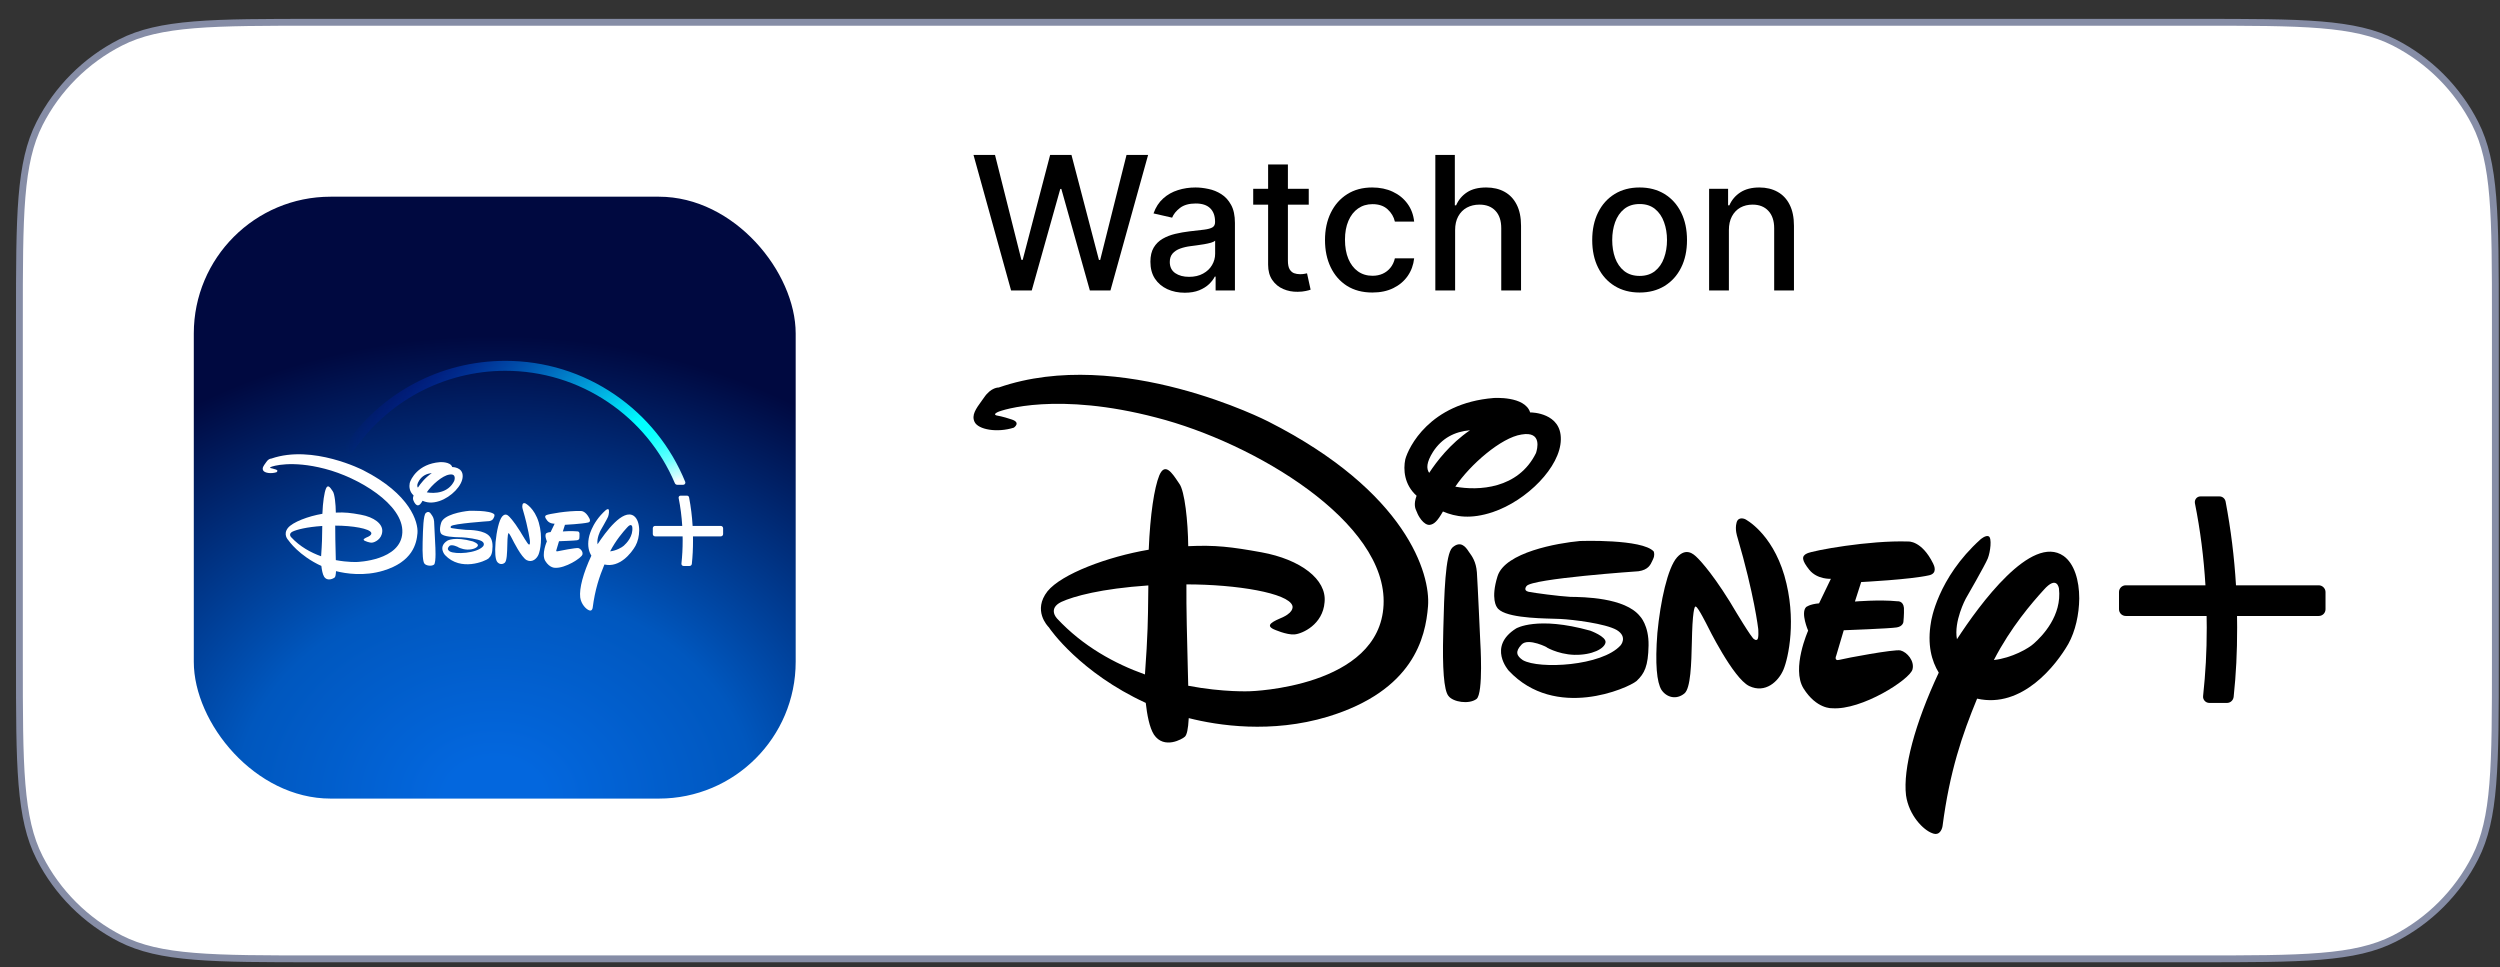 <svg width="106" height="41" viewBox="0 0 106 41" fill="none" xmlns="http://www.w3.org/2000/svg">
<rect x="0" y="0" width="106" height="41" fill="#333333" stroke="none"/>
<path d="M0.823 13.6C0.823 11.357 0.823 9.684 0.931 8.357C1.04 7.032 1.255 6.066 1.679 5.234C2.432 3.756 3.634 2.554 5.112 1.801C5.943 1.377 6.91 1.162 8.235 1.053C9.562 0.945 11.235 0.945 13.478 0.945H93.148C95.39 0.945 97.064 0.945 98.39 1.053C99.715 1.162 100.682 1.377 101.514 1.801C102.992 2.554 104.194 3.756 104.947 5.234C105.37 6.066 105.586 7.032 105.694 8.357C105.803 9.684 105.803 11.357 105.803 13.6V28C105.803 30.242 105.803 31.916 105.694 33.242C105.586 34.567 105.37 35.534 104.947 36.366C104.194 37.844 102.992 39.046 101.514 39.799C100.682 40.222 99.715 40.438 98.39 40.546C97.064 40.655 95.39 40.655 93.148 40.655H13.478C11.235 40.655 9.562 40.655 8.235 40.546C6.91 40.438 5.943 40.222 5.112 39.799C3.634 39.046 2.432 37.844 1.679 36.366C1.255 35.534 1.04 34.567 0.931 33.242C0.823 31.916 0.823 30.242 0.823 28V13.6Z" fill="white"/>
<path d="M0.823 13.6C0.823 11.357 0.823 9.684 0.931 8.357C1.04 7.032 1.255 6.066 1.679 5.234C2.432 3.756 3.634 2.554 5.112 1.801C5.943 1.377 6.91 1.162 8.235 1.053C9.562 0.945 11.235 0.945 13.478 0.945H93.148C95.39 0.945 97.064 0.945 98.39 1.053C99.715 1.162 100.682 1.377 101.514 1.801C102.992 2.554 104.194 3.756 104.947 5.234C105.37 6.066 105.586 7.032 105.694 8.357C105.803 9.684 105.803 11.357 105.803 13.6V28C105.803 30.242 105.803 31.916 105.694 33.242C105.586 34.567 105.37 35.534 104.947 36.366C104.194 37.844 102.992 39.046 101.514 39.799C100.682 40.222 99.715 40.438 98.39 40.546C97.064 40.655 95.39 40.655 93.148 40.655H13.478C11.235 40.655 9.562 40.655 8.235 40.546C6.91 40.438 5.943 40.222 5.112 39.799C3.634 39.046 2.432 37.844 1.679 36.366C1.255 35.534 1.04 34.567 0.931 33.242C0.823 31.916 0.823 30.242 0.823 28V13.6Z" stroke="#868DA6" stroke-width="0.29"/>
<rect x="8.217" y="8.34" width="25.52" height="25.52" rx="5.8" fill="url(#paint0_radial_14972_64631)"/>
<path d="M23.954 22.252C23.954 22.252 24.665 22.216 24.935 22.155C25.06 22.126 25.005 22.012 24.995 21.99C24.993 21.987 24.993 21.986 24.993 21.986C24.826 21.648 24.631 21.667 24.631 21.667C24.072 21.648 23.259 21.796 23.171 21.839C23.089 21.877 23.096 21.939 23.205 22.076C23.321 22.218 23.517 22.205 23.517 22.205L23.346 22.56C23.207 22.571 23.158 22.614 23.158 22.614C23.078 22.699 23.188 22.954 23.188 22.954C23.188 22.954 22.944 23.5 23.121 23.787C23.31 24.089 23.533 24.074 23.533 24.074C23.959 24.106 24.657 23.659 24.695 23.513C24.727 23.393 24.618 23.263 24.52 23.239C24.428 23.22 23.729 23.352 23.644 23.374C23.554 23.398 23.593 23.314 23.593 23.314L23.702 22.948C23.702 22.948 24.37 22.924 24.468 22.907C24.558 22.892 24.563 22.828 24.563 22.828C24.563 22.828 24.575 22.723 24.571 22.625C24.561 22.52 24.477 22.53 24.477 22.53C24.218 22.503 23.864 22.534 23.864 22.534L23.954 22.252Z" fill="white"/>
<path d="M22.337 23.753C22.571 23.866 22.761 23.685 22.832 23.517C22.903 23.348 23.027 22.787 22.845 22.158C22.661 21.535 22.278 21.344 22.278 21.344C22.278 21.344 22.179 21.297 22.154 21.397C22.128 21.494 22.166 21.599 22.166 21.599C22.412 22.436 22.468 22.929 22.468 22.929C22.468 22.929 22.479 23.076 22.451 23.083C22.432 23.098 22.41 23.078 22.41 23.078C22.381 23.079 22.111 22.625 22.111 22.625L22.059 22.537C21.761 22.057 21.58 21.894 21.58 21.894L21.578 21.892C21.535 21.851 21.428 21.748 21.295 21.896C21.16 22.048 21.055 22.532 21.012 22.986C20.976 23.44 21.005 23.699 21.07 23.807C21.143 23.918 21.284 23.956 21.4 23.862C21.494 23.79 21.502 23.424 21.51 23.117C21.512 23.023 21.514 22.934 21.518 22.862C21.537 22.554 21.567 22.609 21.567 22.609C21.594 22.603 21.734 22.884 21.734 22.884C21.734 22.884 22.104 23.64 22.337 23.753Z" fill="white"/>
<path d="M20.94 21.942C20.944 21.933 20.948 21.925 20.952 21.916C20.975 21.865 20.964 21.826 20.96 21.815C20.959 21.812 20.959 21.811 20.959 21.811C20.794 21.627 19.896 21.659 19.896 21.659C19.569 21.689 18.813 21.823 18.704 22.168C18.601 22.498 18.695 22.614 18.695 22.614C18.776 22.762 19.263 22.775 19.511 22.782C19.553 22.783 19.587 22.784 19.613 22.785C19.794 22.794 20.262 22.851 20.425 22.944C20.588 23.044 20.481 23.166 20.481 23.166C20.211 23.466 19.305 23.513 19.07 23.38C18.978 23.318 18.956 23.256 19.05 23.156C19.143 23.048 19.447 23.207 19.414 23.194C19.378 23.175 19.562 23.295 19.813 23.303C20.072 23.308 20.25 23.213 20.264 23.123C20.275 23.038 20.042 22.954 20.042 22.954C19.275 22.74 18.973 22.922 18.973 22.922C18.554 23.184 18.866 23.532 18.866 23.532C19.541 24.252 20.588 23.783 20.71 23.682C20.826 23.573 20.879 23.468 20.884 23.168C20.89 22.875 20.761 22.745 20.761 22.745C20.544 22.474 19.938 22.468 19.756 22.466L19.755 22.466C19.586 22.457 19.237 22.41 19.153 22.393C19.068 22.374 19.123 22.31 19.123 22.31C19.196 22.201 20.74 22.096 20.74 22.096C20.88 22.075 20.913 22.003 20.94 21.942Z" fill="white"/>
<path d="M17.995 23.895C18.061 23.986 18.292 24.021 18.401 23.941C18.504 23.862 18.455 23.108 18.455 23.108C18.455 23.108 18.417 22.271 18.406 22.111C18.393 21.958 18.339 21.882 18.291 21.817C18.29 21.814 18.288 21.812 18.286 21.809C18.241 21.74 18.17 21.652 18.053 21.753C17.949 21.848 17.935 22.43 17.922 22.925C17.921 22.948 17.921 22.97 17.92 22.991C17.907 23.494 17.93 23.815 17.995 23.895Z" fill="white"/>
<path fill-rule="evenodd" clip-rule="evenodd" d="M17.916 21.233C18.1 21.312 18.318 21.348 18.635 21.243C19.13 21.076 19.613 20.588 19.618 20.196C19.628 19.806 19.189 19.804 19.189 19.804H19.175C19.098 19.562 18.646 19.596 18.646 19.596C17.721 19.671 17.418 20.312 17.372 20.481C17.343 20.628 17.356 20.845 17.536 21.006C17.489 21.133 17.518 21.195 17.535 21.232C17.538 21.237 17.54 21.241 17.541 21.245C17.556 21.292 17.637 21.436 17.727 21.427C17.789 21.417 17.836 21.374 17.916 21.233ZM17.718 20.676C17.674 20.614 17.678 20.524 17.772 20.374C17.9 20.175 18.085 20.08 18.307 20.061C18.02 20.256 17.825 20.513 17.718 20.676ZM18.095 20.875C18.309 20.556 18.759 20.166 19.05 20.123C19.358 20.069 19.273 20.345 19.261 20.384C19.26 20.388 19.26 20.389 19.26 20.389C19.003 20.913 18.423 20.935 18.095 20.875Z" fill="white"/>
<path fill-rule="evenodd" clip-rule="evenodd" d="M25.627 23.935C26.28 24.083 26.77 23.449 26.944 23.145C27.045 22.963 27.1 22.719 27.102 22.488C27.102 22.228 27.03 21.986 26.875 21.875C26.411 21.554 25.665 22.573 25.336 23.078C25.288 22.821 25.462 22.494 25.462 22.494C25.462 22.494 25.741 22.01 25.781 21.913C25.82 21.815 25.843 21.612 25.794 21.592C25.751 21.571 25.676 21.637 25.676 21.637C25.051 22.2 24.963 22.822 24.963 22.822C24.903 23.158 24.972 23.395 25.074 23.56C24.727 24.301 24.556 24.948 24.601 25.331C24.642 25.622 24.852 25.832 24.978 25.877C25.105 25.931 25.128 25.777 25.128 25.777C25.231 24.985 25.411 24.458 25.627 23.935ZM26.588 22.367C26.783 22.145 26.809 22.346 26.809 22.346C26.854 22.736 26.571 23.029 26.449 23.138C26.374 23.209 26.126 23.35 25.869 23.378C26.115 22.903 26.419 22.552 26.588 22.367Z" fill="white"/>
<path fill-rule="evenodd" clip-rule="evenodd" d="M16.254 24.196C17.491 23.819 17.665 23.055 17.701 22.601C17.738 22.14 17.397 20.95 15.395 19.935C15.395 19.935 13.258 18.836 11.504 19.444C11.504 19.444 11.394 19.438 11.292 19.588C11.281 19.604 11.27 19.619 11.26 19.633C11.174 19.753 11.108 19.842 11.155 19.941C11.208 20.052 11.48 20.1 11.722 20.023C11.722 20.023 11.831 19.95 11.69 19.905C11.557 19.86 11.48 19.849 11.48 19.849C11.48 19.849 11.411 19.838 11.486 19.8C11.555 19.765 12.358 19.506 13.776 19.877C15.196 20.241 17.117 21.387 17.059 22.582C17.003 23.776 15.134 23.828 15.134 23.828C15.134 23.828 14.752 23.847 14.239 23.749C14.238 23.677 14.236 23.594 14.233 23.506C14.223 23.119 14.21 22.614 14.213 22.286C14.945 22.286 15.68 22.412 15.742 22.592C15.742 22.592 15.78 22.674 15.615 22.755C15.463 22.821 15.346 22.873 15.472 22.933C15.472 22.933 15.656 23.018 15.774 23.008C15.887 22.999 16.183 22.866 16.207 22.543C16.241 22.215 15.862 21.926 15.296 21.823C14.861 21.744 14.63 21.716 14.239 21.734C14.236 21.38 14.189 20.935 14.11 20.832C14.104 20.824 14.099 20.815 14.093 20.807C14.003 20.672 13.902 20.521 13.821 20.714C13.75 20.89 13.69 21.275 13.669 21.785C13.073 21.886 12.41 22.136 12.208 22.385C11.992 22.661 12.208 22.886 12.228 22.907C12.245 22.935 12.681 23.562 13.626 23.997C13.645 24.164 13.679 24.351 13.744 24.455C13.891 24.672 14.157 24.518 14.193 24.483C14.219 24.455 14.238 24.383 14.247 24.216C14.667 24.323 15.438 24.442 16.254 24.196ZM12.345 22.777C12.345 22.777 12.208 22.637 12.407 22.539C12.587 22.457 12.981 22.348 13.664 22.301C13.662 22.365 13.662 22.426 13.661 22.486C13.659 22.755 13.656 23.021 13.615 23.586C13.178 23.43 12.718 23.179 12.345 22.777Z" fill="white"/>
<path d="M30.66 22.644V22.397C30.66 22.344 30.615 22.299 30.562 22.299H29.367C29.343 21.892 29.294 21.496 29.217 21.089C29.208 21.046 29.172 21.016 29.129 21.016H28.853C28.829 21.016 28.806 21.027 28.791 21.046C28.776 21.065 28.771 21.089 28.774 21.114C28.853 21.508 28.902 21.896 28.927 22.299H27.776C27.722 22.299 27.679 22.342 27.679 22.397V22.644C27.679 22.699 27.722 22.742 27.776 22.742H28.943C28.945 22.802 28.945 22.856 28.945 22.909C28.945 23.267 28.928 23.562 28.893 23.896C28.889 23.922 28.898 23.948 28.915 23.967C28.932 23.986 28.956 23.997 28.983 23.997H29.238C29.287 23.997 29.328 23.959 29.334 23.909C29.369 23.573 29.384 23.275 29.384 22.909C29.384 22.885 29.384 22.86 29.383 22.834C29.383 22.805 29.382 22.774 29.382 22.742H30.562C30.617 22.742 30.66 22.699 30.66 22.644Z" fill="white"/>
<path d="M29.055 20.433C28.445 18.934 27.415 17.656 26.076 16.737C24.704 15.797 23.097 15.3 21.427 15.3C18.666 15.3 16.103 16.671 14.574 18.97C14.557 18.994 14.553 19.026 14.563 19.054C14.572 19.084 14.595 19.105 14.623 19.114L14.836 19.187C14.85 19.191 14.863 19.193 14.874 19.193C14.914 19.193 14.951 19.172 14.973 19.14C15.675 18.108 16.624 17.251 17.72 16.658C18.851 16.047 20.133 15.722 21.425 15.722C22.988 15.722 24.494 16.183 25.785 17.054C27.044 17.904 28.021 19.091 28.612 20.485C28.629 20.527 28.67 20.555 28.715 20.555H28.971C29.001 20.555 29.029 20.54 29.044 20.515C29.062 20.491 29.066 20.461 29.055 20.433ZM28.663 20.521C28.669 20.525 28.674 20.528 28.68 20.53C28.674 20.527 28.669 20.525 28.663 20.521Z" fill="url(#paint1_radial_14972_64631)"/>
<path d="M42.87 12.316L41.276 6.568H42.188L43.308 11.019H43.362L44.526 6.568H45.43L46.595 11.022H46.648L47.765 6.568H48.68L47.083 12.316H46.21L45.001 8.011H44.956L43.746 12.316H42.87Z" fill="black"/>
<path d="M50.234 12.412C49.961 12.412 49.714 12.361 49.493 12.26C49.272 12.157 49.097 12.008 48.968 11.814C48.841 11.619 48.777 11.38 48.777 11.098C48.777 10.855 48.824 10.655 48.917 10.497C49.011 10.34 49.137 10.216 49.296 10.124C49.455 10.032 49.633 9.963 49.83 9.916C50.026 9.87 50.226 9.834 50.43 9.81C50.688 9.78 50.898 9.756 51.059 9.737C51.22 9.716 51.337 9.683 51.41 9.639C51.483 9.594 51.519 9.521 51.519 9.42V9.4C51.519 9.155 51.45 8.965 51.312 8.83C51.175 8.696 50.971 8.628 50.7 8.628C50.417 8.628 50.194 8.691 50.032 8.816C49.871 8.94 49.759 9.077 49.698 9.229L48.909 9.049C49.002 8.787 49.139 8.576 49.319 8.415C49.5 8.252 49.709 8.134 49.945 8.061C50.18 7.986 50.428 7.949 50.688 7.949C50.861 7.949 51.043 7.97 51.236 8.011C51.43 8.05 51.612 8.123 51.78 8.23C51.95 8.336 52.09 8.489 52.198 8.687C52.307 8.884 52.361 9.139 52.361 9.453V12.316H51.542V11.727H51.508C51.454 11.835 51.372 11.942 51.264 12.047C51.155 12.151 51.016 12.238 50.846 12.308C50.675 12.377 50.471 12.412 50.234 12.412ZM50.416 11.738C50.648 11.738 50.846 11.692 51.011 11.6C51.178 11.509 51.304 11.389 51.39 11.241C51.478 11.091 51.522 10.931 51.522 10.761V10.206C51.492 10.235 51.434 10.264 51.348 10.29C51.264 10.314 51.167 10.335 51.059 10.354C50.95 10.371 50.845 10.387 50.742 10.402C50.639 10.415 50.553 10.426 50.483 10.436C50.321 10.456 50.172 10.491 50.037 10.54C49.904 10.588 49.798 10.658 49.717 10.75C49.639 10.84 49.599 10.96 49.599 11.109C49.599 11.317 49.676 11.474 49.83 11.581C49.983 11.685 50.178 11.738 50.416 11.738Z" fill="black"/>
<path d="M55.491 8.005V8.679H53.136V8.005H55.491ZM53.768 6.972H54.607V11.05C54.607 11.213 54.632 11.336 54.68 11.418C54.729 11.498 54.791 11.554 54.868 11.584C54.947 11.612 55.032 11.626 55.124 11.626C55.191 11.626 55.25 11.621 55.3 11.612C55.351 11.602 55.39 11.595 55.418 11.589L55.57 12.282C55.521 12.301 55.452 12.32 55.362 12.338C55.272 12.359 55.16 12.37 55.025 12.372C54.804 12.376 54.599 12.337 54.408 12.254C54.217 12.172 54.063 12.045 53.945 11.873C53.827 11.7 53.768 11.484 53.768 11.224V6.972Z" fill="black"/>
<path d="M58.189 12.403C57.772 12.403 57.413 12.309 57.111 12.12C56.812 11.929 56.582 11.666 56.421 11.331C56.26 10.996 56.18 10.613 56.18 10.18C56.18 9.742 56.262 9.356 56.426 9.021C56.591 8.684 56.823 8.421 57.123 8.232C57.422 8.043 57.775 7.949 58.181 7.949C58.508 7.949 58.8 8.01 59.056 8.131C59.313 8.251 59.519 8.42 59.677 8.637C59.836 8.854 59.93 9.107 59.96 9.397H59.143C59.098 9.195 58.995 9.021 58.835 8.875C58.676 8.729 58.462 8.656 58.195 8.656C57.961 8.656 57.756 8.718 57.58 8.841C57.406 8.963 57.27 9.137 57.173 9.364C57.076 9.588 57.027 9.854 57.027 10.161C57.027 10.475 57.075 10.746 57.17 10.975C57.266 11.203 57.4 11.38 57.575 11.505C57.75 11.63 57.957 11.693 58.195 11.693C58.354 11.693 58.498 11.664 58.627 11.606C58.758 11.546 58.867 11.461 58.955 11.351C59.045 11.24 59.108 11.107 59.143 10.952H59.96C59.93 11.231 59.839 11.48 59.688 11.699C59.536 11.918 59.333 12.09 59.079 12.215C58.826 12.34 58.53 12.403 58.189 12.403Z" fill="black"/>
<path d="M61.697 9.756V12.316H60.858V6.568H61.685V8.707H61.739C61.84 8.475 61.994 8.29 62.202 8.154C62.41 8.017 62.681 7.949 63.016 7.949C63.311 7.949 63.57 8.01 63.79 8.131C64.013 8.253 64.185 8.435 64.307 8.676C64.43 8.915 64.492 9.215 64.492 9.574V12.316H63.653V9.675C63.653 9.359 63.572 9.114 63.409 8.94C63.246 8.764 63.02 8.676 62.73 8.676C62.531 8.676 62.353 8.718 62.196 8.802C62.041 8.886 61.918 9.01 61.829 9.173C61.741 9.334 61.697 9.528 61.697 9.756Z" fill="black"/>
<path d="M69.519 12.403C69.115 12.403 68.763 12.31 68.461 12.125C68.16 11.94 67.926 11.681 67.76 11.348C67.593 11.015 67.51 10.626 67.51 10.18C67.51 9.733 67.593 9.342 67.76 9.007C67.926 8.672 68.16 8.412 68.461 8.227C68.763 8.042 69.115 7.949 69.519 7.949C69.924 7.949 70.276 8.042 70.578 8.227C70.879 8.412 71.113 8.672 71.279 9.007C71.446 9.342 71.529 9.733 71.529 10.18C71.529 10.626 71.446 11.015 71.279 11.348C71.113 11.681 70.879 11.94 70.578 12.125C70.276 12.31 69.924 12.403 69.519 12.403ZM69.522 11.699C69.784 11.699 70.001 11.629 70.173 11.491C70.346 11.352 70.473 11.168 70.555 10.938C70.639 10.708 70.681 10.454 70.681 10.177C70.681 9.902 70.639 9.65 70.555 9.42C70.473 9.188 70.346 9.001 70.173 8.861C70.001 8.721 69.784 8.651 69.522 8.651C69.258 8.651 69.04 8.721 68.865 8.861C68.693 9.001 68.565 9.188 68.481 9.42C68.399 9.65 68.358 9.902 68.358 10.177C68.358 10.454 68.399 10.708 68.481 10.938C68.565 11.168 68.693 11.352 68.865 11.491C69.04 11.629 69.258 11.699 69.522 11.699Z" fill="black"/>
<path d="M73.305 9.756V12.316H72.466V8.005H73.271V8.707H73.325C73.424 8.478 73.579 8.295 73.79 8.157C74.004 8.018 74.272 7.949 74.596 7.949C74.89 7.949 75.147 8.011 75.368 8.134C75.589 8.256 75.76 8.437 75.881 8.679C76.003 8.92 76.064 9.219 76.064 9.574V12.316H75.225V9.675C75.225 9.363 75.143 9.118 74.981 8.943C74.818 8.765 74.594 8.676 74.31 8.676C74.115 8.676 73.942 8.718 73.79 8.802C73.641 8.886 73.522 9.01 73.434 9.173C73.348 9.334 73.305 9.528 73.305 9.756Z" fill="black"/>
<path d="M78.914 24.679C78.914 24.679 81.002 24.574 81.796 24.392C82.163 24.308 82.003 23.973 81.971 23.908C81.968 23.9 81.966 23.896 81.966 23.896C81.476 22.904 80.903 22.96 80.903 22.96C79.261 22.904 76.875 23.34 76.616 23.466C76.373 23.577 76.395 23.759 76.715 24.161C77.057 24.58 77.63 24.541 77.63 24.541L77.128 25.582C76.721 25.616 76.577 25.742 76.577 25.742C76.34 25.99 76.665 26.74 76.665 26.74C76.665 26.74 75.949 28.343 76.467 29.186C77.024 30.073 77.679 30.029 77.679 30.029C78.93 30.123 80.98 28.812 81.09 28.382C81.184 28.029 80.864 27.649 80.578 27.577C80.308 27.522 78.252 27.908 78.004 27.974C77.74 28.046 77.856 27.798 77.856 27.798L78.175 26.723C78.175 26.723 80.137 26.651 80.424 26.602C80.688 26.558 80.704 26.37 80.704 26.37C80.704 26.37 80.738 26.062 80.727 25.775C80.699 25.467 80.451 25.494 80.451 25.494C79.691 25.417 78.649 25.505 78.649 25.505L78.914 24.679Z" fill="black"/>
<path d="M74.164 29.087C74.853 29.418 75.409 28.889 75.618 28.393C75.828 27.897 76.192 26.249 75.657 24.403C75.117 22.574 73.993 22.012 73.993 22.012C73.993 22.012 73.701 21.874 73.629 22.166C73.552 22.453 73.662 22.761 73.662 22.761C74.384 25.219 74.549 26.668 74.549 26.668C74.549 26.668 74.583 27.098 74.5 27.12C74.445 27.164 74.379 27.103 74.379 27.103C74.296 27.109 73.503 25.775 73.503 25.775L73.348 25.516C72.472 24.106 71.943 23.626 71.943 23.626L71.937 23.62C71.811 23.5 71.496 23.198 71.106 23.632C70.709 24.078 70.4 25.5 70.273 26.833C70.169 28.167 70.251 28.927 70.444 29.247C70.659 29.572 71.073 29.682 71.414 29.407C71.688 29.196 71.714 28.119 71.735 27.22C71.742 26.943 71.748 26.683 71.761 26.47C71.816 25.566 71.905 25.726 71.905 25.726C71.982 25.709 72.395 26.536 72.395 26.536C72.395 26.536 73.481 28.756 74.164 29.087Z" fill="black"/>
<path d="M70.062 23.769C70.074 23.742 70.085 23.717 70.097 23.692C70.166 23.541 70.132 23.428 70.121 23.394C70.119 23.387 70.118 23.384 70.119 23.384C69.634 22.844 66.995 22.938 66.995 22.938C66.036 23.026 63.815 23.417 63.496 24.431C63.193 25.401 63.468 25.742 63.468 25.742C63.704 26.177 65.138 26.215 65.866 26.234C65.987 26.237 66.089 26.24 66.163 26.244C66.697 26.271 68.069 26.437 68.549 26.712C69.028 27.004 68.714 27.362 68.714 27.362C67.921 28.244 65.259 28.382 64.57 27.991C64.3 27.809 64.234 27.627 64.51 27.335C64.785 27.015 65.678 27.484 65.579 27.445C65.474 27.39 66.014 27.743 66.752 27.765C67.513 27.781 68.036 27.5 68.075 27.236C68.108 26.988 67.425 26.74 67.425 26.74C65.171 26.111 64.284 26.646 64.284 26.646C63.055 27.418 63.97 28.437 63.97 28.437C65.953 30.553 69.028 29.175 69.386 28.878C69.728 28.558 69.882 28.25 69.899 27.368C69.915 26.508 69.535 26.128 69.535 26.128C68.898 25.331 67.12 25.313 66.586 25.307L66.582 25.307C66.086 25.279 65.061 25.142 64.813 25.092C64.565 25.037 64.725 24.85 64.725 24.85C64.939 24.53 69.475 24.221 69.475 24.221C69.887 24.159 69.982 23.947 70.062 23.769Z" fill="black"/>
<path d="M61.413 29.506C61.606 29.77 62.284 29.875 62.603 29.638C62.906 29.407 62.763 27.192 62.763 27.192C62.763 27.192 62.653 24.734 62.62 24.265C62.583 23.814 62.422 23.593 62.282 23.4C62.277 23.393 62.272 23.386 62.267 23.378C62.135 23.174 61.925 22.916 61.584 23.213C61.278 23.493 61.234 25.201 61.197 26.656C61.196 26.721 61.194 26.786 61.193 26.85C61.154 28.327 61.22 29.269 61.413 29.506Z" fill="black"/>
<path fill-rule="evenodd" clip-rule="evenodd" d="M61.181 21.687C61.721 21.918 62.361 22.023 63.292 21.714C64.747 21.224 66.163 19.791 66.179 18.639C66.207 17.493 64.918 17.488 64.918 17.488H64.879C64.653 16.777 63.325 16.876 63.325 16.876C60.608 17.096 59.716 18.981 59.584 19.477C59.495 19.907 59.534 20.546 60.063 21.02C59.926 21.393 60.011 21.573 60.062 21.682C60.069 21.696 60.075 21.708 60.08 21.72C60.123 21.858 60.361 22.282 60.625 22.254C60.807 22.227 60.945 22.1 61.181 21.687ZM60.597 20.05C60.471 19.868 60.482 19.604 60.757 19.163C61.132 18.579 61.677 18.298 62.328 18.243C61.485 18.816 60.911 19.571 60.597 20.05ZM61.705 20.634C62.333 19.697 63.656 18.551 64.51 18.424C65.415 18.266 65.167 19.076 65.131 19.193C65.128 19.202 65.126 19.207 65.127 19.207C64.372 20.744 62.669 20.811 61.705 20.634Z" fill="black"/>
<path fill-rule="evenodd" clip-rule="evenodd" d="M83.829 29.622C85.746 30.057 87.185 28.195 87.697 27.302C87.995 26.767 88.154 26.051 88.16 25.373C88.16 24.607 87.951 23.896 87.493 23.571C86.132 22.629 83.939 25.621 82.975 27.103C82.832 26.349 83.344 25.39 83.344 25.39C83.344 25.39 84.165 23.968 84.281 23.681C84.396 23.395 84.463 22.8 84.319 22.739C84.192 22.678 83.972 22.871 83.972 22.871C82.137 24.524 81.878 26.354 81.878 26.354C81.702 27.34 81.906 28.035 82.203 28.52C81.184 30.696 80.683 32.597 80.815 33.721C80.936 34.575 81.553 35.193 81.922 35.325C82.297 35.485 82.363 35.033 82.363 35.033C82.666 32.708 83.195 31.159 83.829 29.622ZM86.65 25.015C87.223 24.365 87.3 24.954 87.3 24.954C87.433 26.101 86.6 26.96 86.242 27.28C86.022 27.489 85.295 27.902 84.54 27.985C85.261 26.591 86.154 25.561 86.65 25.015Z" fill="black"/>
<path fill-rule="evenodd" clip-rule="evenodd" d="M56.299 30.388C59.931 29.28 60.443 27.037 60.548 25.704C60.658 24.348 59.655 20.855 53.776 17.873C53.776 17.873 47.499 14.644 42.347 16.43C42.347 16.43 42.022 16.413 41.725 16.854C41.692 16.899 41.66 16.943 41.63 16.986C41.376 17.337 41.185 17.6 41.322 17.89C41.477 18.215 42.276 18.358 42.986 18.133C42.986 18.133 43.306 17.918 42.893 17.785C42.502 17.653 42.276 17.62 42.276 17.62C42.276 17.62 42.072 17.587 42.292 17.477C42.496 17.372 44.855 16.612 49.02 17.703C53.192 18.772 58.834 22.139 58.663 25.649C58.498 29.153 53.01 29.308 53.01 29.308C53.01 29.308 51.886 29.363 50.381 29.076C50.376 28.863 50.37 28.62 50.363 28.36C50.334 27.224 50.295 25.742 50.304 24.778C52.453 24.778 54.613 25.147 54.795 25.676C54.795 25.676 54.905 25.919 54.42 26.156C53.974 26.349 53.632 26.503 54.002 26.679C54.002 26.679 54.542 26.927 54.889 26.899C55.219 26.872 56.09 26.481 56.162 25.533C56.261 24.569 55.148 23.72 53.484 23.417C52.205 23.186 51.528 23.103 50.381 23.158C50.37 22.116 50.233 20.811 50.001 20.507C49.985 20.483 49.968 20.458 49.951 20.433C49.688 20.039 49.391 19.596 49.153 20.16C48.943 20.678 48.767 21.808 48.706 23.307C46.954 23.604 45.009 24.337 44.414 25.07C43.78 25.88 44.414 26.541 44.474 26.602C44.524 26.685 45.802 28.525 48.58 29.803C48.635 30.294 48.734 30.845 48.927 31.148C49.356 31.787 50.139 31.335 50.244 31.231C50.321 31.148 50.376 30.939 50.403 30.448C51.638 30.762 53.902 31.11 56.299 30.388ZM44.816 26.222C44.816 26.222 44.414 25.808 44.998 25.522C45.527 25.279 46.684 24.96 48.69 24.822C48.687 25.01 48.685 25.188 48.683 25.366C48.675 26.155 48.668 26.937 48.546 28.597C47.263 28.139 45.913 27.401 44.816 26.222Z" fill="black"/>
<path d="M98.602 25.831V25.103C98.602 24.949 98.47 24.817 98.316 24.817H94.806C94.734 23.621 94.591 22.458 94.365 21.263C94.337 21.136 94.233 21.048 94.106 21.048H93.296C93.224 21.048 93.158 21.081 93.114 21.136C93.07 21.191 93.053 21.263 93.064 21.334C93.296 22.491 93.439 23.632 93.511 24.817H90.133C89.973 24.817 89.846 24.944 89.846 25.103V25.831C89.846 25.991 89.973 26.117 90.133 26.117H93.56C93.566 26.294 93.566 26.453 93.566 26.607C93.566 27.66 93.516 28.525 93.412 29.506C93.4 29.583 93.428 29.66 93.478 29.716C93.527 29.771 93.599 29.804 93.676 29.804H94.425C94.569 29.804 94.69 29.694 94.707 29.545C94.811 28.558 94.855 27.682 94.855 26.608C94.855 26.537 94.854 26.464 94.853 26.387C94.851 26.302 94.85 26.213 94.85 26.117H98.316C98.475 26.117 98.602 25.991 98.602 25.831Z" fill="black"/>
<defs>
<radialGradient id="paint0_radial_14972_64631" cx="0" cy="0" r="1" gradientUnits="userSpaceOnUse" gradientTransform="translate(20.977 33.86) rotate(-90) scale(25.52 31.685)">
<stop offset="0.066" stop-color="#0367DE"/>
<stop offset="0.347" stop-color="#0057BE"/>
<stop offset="0.769" stop-color="#000940"/>
</radialGradient>
<radialGradient id="paint1_radial_14972_64631" cx="0" cy="0" r="1" gradientUnits="userSpaceOnUse" gradientTransform="translate(28.815 20.545) scale(14.26 14.26)">
<stop stop-color="white"/>
<stop offset="0.01" stop-color="white"/>
<stop offset="0.03" stop-color="#CBFFFF"/>
<stop offset="0.06" stop-color="#96FFFF"/>
<stop offset="0.08" stop-color="#68FFFF"/>
<stop offset="0.11" stop-color="#43FFFF"/>
<stop offset="0.14" stop-color="#25FFFF"/>
<stop offset="0.16" stop-color="#11FFFF"/>
<stop offset="0.19" stop-color="#04FFFF"/>
<stop offset="0.22" stop-color="#00FFFF"/>
<stop offset="1" stop-color="#0000FF" stop-opacity="0"/>
</radialGradient>
</defs>
</svg>
